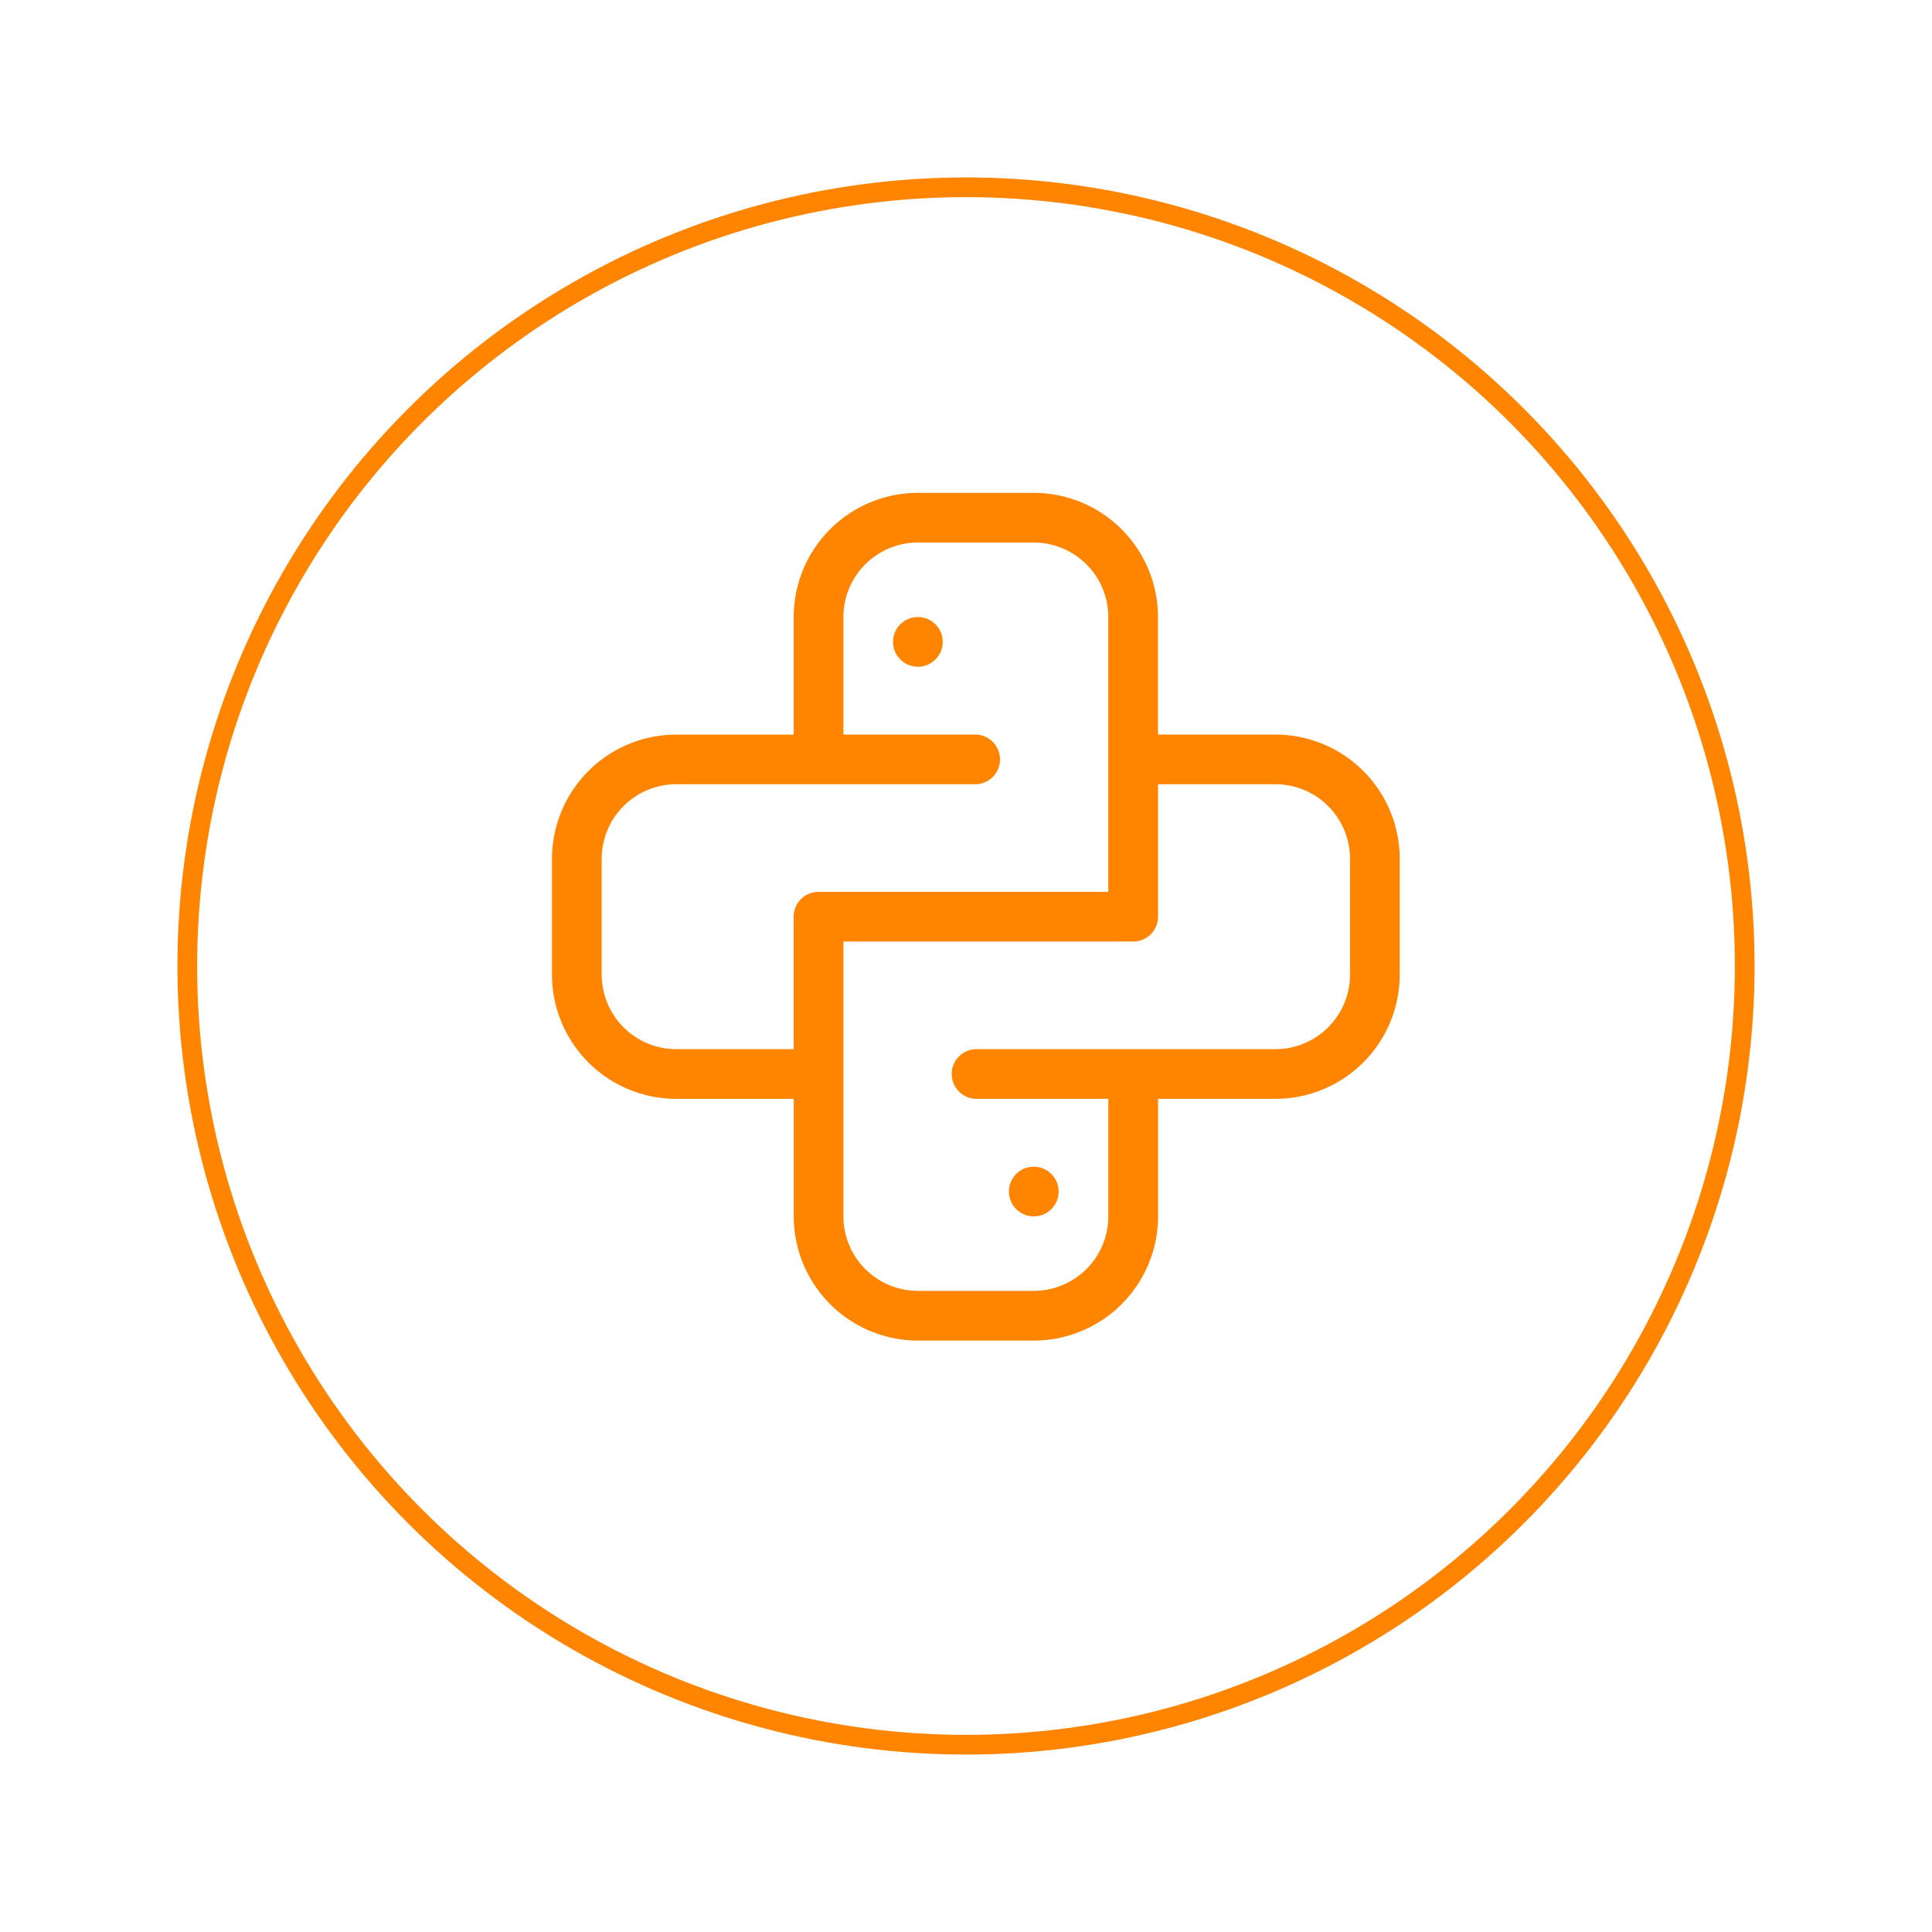 <svg xmlns="http://www.w3.org/2000/svg" xmlns:xlink="http://www.w3.org/1999/xlink" width="98" height="98" viewBox="0 0 98 98"><defs><filter id="Ellipse_18" width="98" height="98" x="0" y="0" filterUnits="userSpaceOnUse"><feOffset dy="3" input="SourceAlpha"/><feGaussianBlur result="blur" stdDeviation="3"/><feFlood flood-opacity=".161"/><feComposite in2="blur" operator="in"/><feComposite in="SourceGraphic"/></filter></defs><g id="ml2" transform="translate(-6188 4364)"><g filter="url(#Ellipse_18)" transform="matrix(1, 0, 0, 1, 6188, -4364)"><g id="Ellipse_18-2" fill="#fff" stroke="#ff8400" stroke-width="1" data-name="Ellipse 18" transform="translate(9 6)"><circle cx="40" cy="40" r="40" stroke="none"/><circle cx="40" cy="40" r="39.5" fill="none"/></g></g><g id="ml2-2" data-name="ml2" transform="translate(6216 -4339)"><path id="Path_266" fill="#ff8400" d="M36.7,12.261H30.738V6.3a6.306,6.306,0,0,0-6.3-6.3H18.56a6.306,6.306,0,0,0-6.3,6.3v5.963H6.3A6.306,6.306,0,0,0,0,18.56v5.879a6.306,6.306,0,0,0,6.3,6.3h5.963V36.7a6.306,6.306,0,0,0,6.3,6.3h5.879a6.306,6.306,0,0,0,6.3-6.3V30.738H36.7a6.306,6.306,0,0,0,6.3-6.3V18.56A6.306,6.306,0,0,0,36.7,12.261ZM6.3,28.218a3.784,3.784,0,0,1-3.779-3.779V18.56A3.784,3.784,0,0,1,6.3,14.781H21.5a1.26,1.26,0,0,0,0-2.519H14.781V6.3A3.784,3.784,0,0,1,18.56,2.519h5.879A3.784,3.784,0,0,1,28.218,6.3V20.24h-14.7a1.26,1.26,0,0,0-1.26,1.26v6.719Zm34.18-3.779a3.784,3.784,0,0,1-3.78,3.779H21.5a1.26,1.26,0,0,0,0,2.519h6.719V36.7a3.784,3.784,0,0,1-3.779,3.779H18.56A3.784,3.784,0,0,1,14.781,36.7V22.759h14.7a1.26,1.26,0,0,0,1.26-1.26V14.781H36.7a3.784,3.784,0,0,1,3.78,3.779Zm0,0" data-name="Path 266"/><path id="Path_267" fill="#ff8400" d="M208.519,76.26A1.26,1.26,0,1,1,207.26,75,1.26,1.26,0,0,1,208.519,76.26Zm0,0" data-name="Path 267" transform="translate(-188.7 -68.701)"/><path id="Path_268" fill="#ff8400" d="M278.519,408.26a1.26,1.26,0,1,1-1.26-1.26,1.26,1.26,0,0,1,1.26,1.26Zm0,0" data-name="Path 268" transform="translate(-252.821 -372.819)"/></g></g></svg>